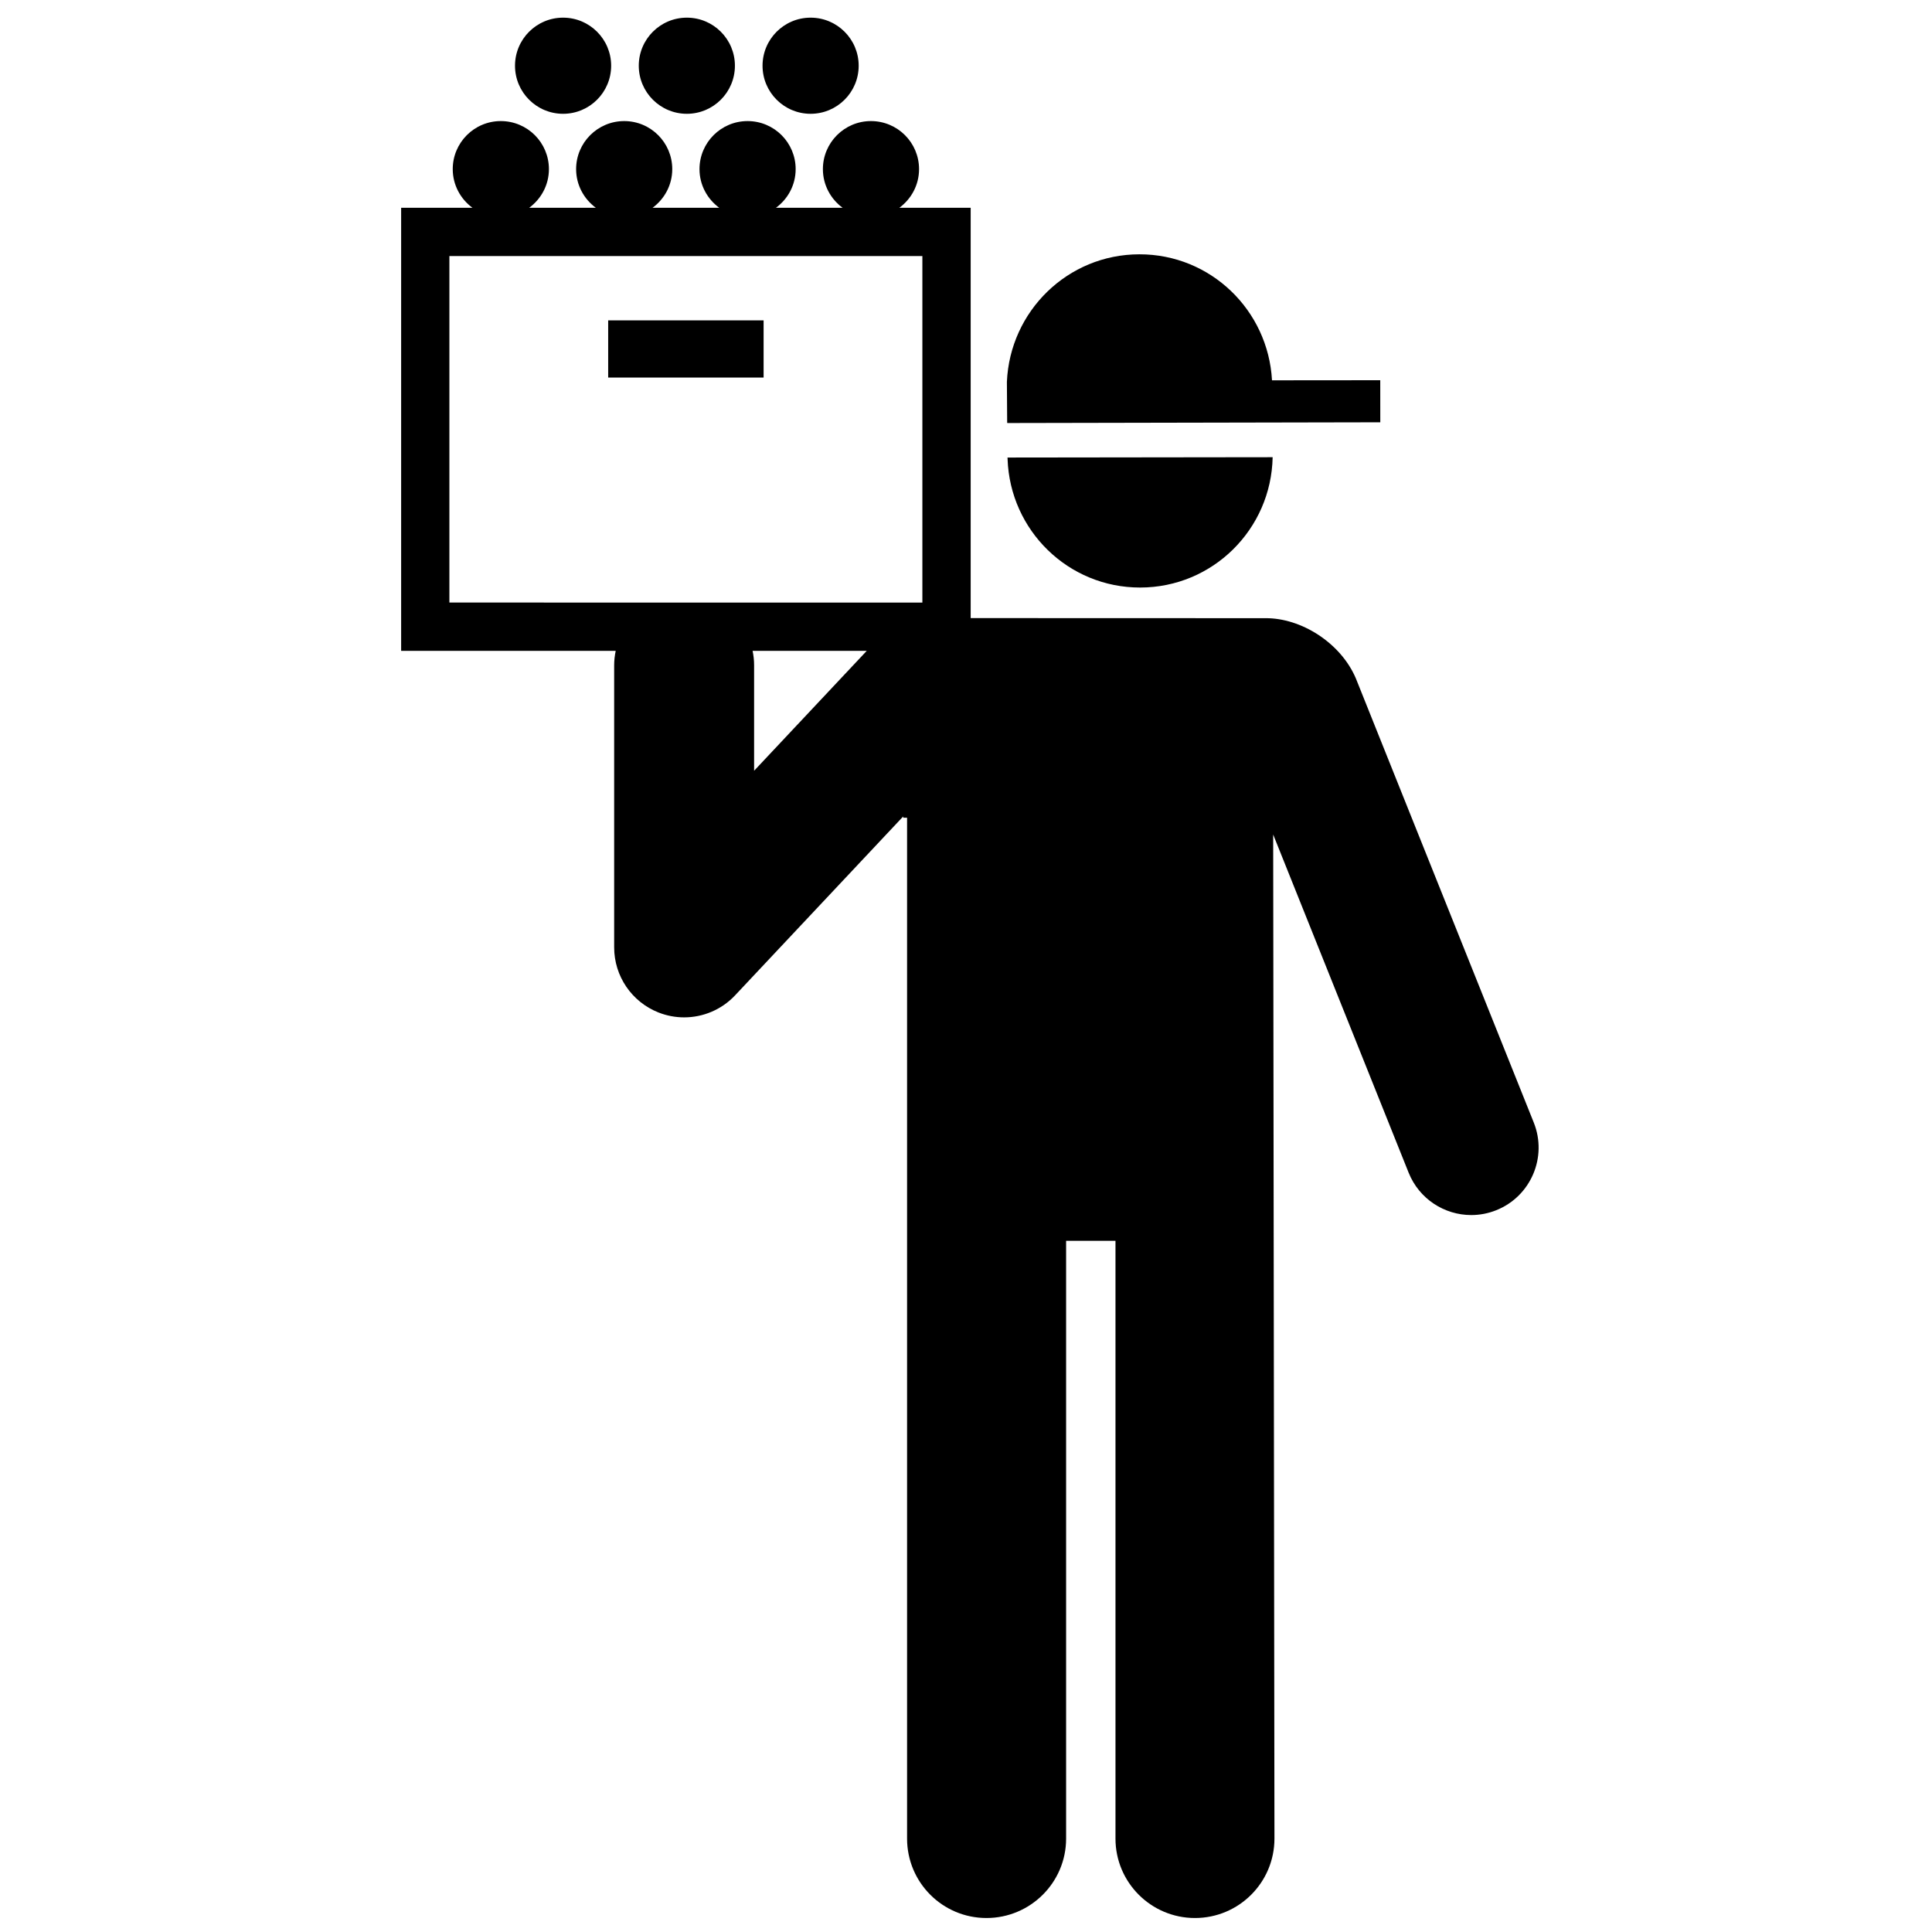 <svg xmlns="http://www.w3.org/2000/svg" xmlns:xlink="http://www.w3.org/1999/xlink" version="1.1" x="0px" y="0px" viewBox="0 0 100 100" enable-background="new 0 0 100 100" xml:space="preserve"><g><g><g><path d="M52.136,21.896l0.001-0.014h-0.006l-0.014-2.118c0.159-3.664,3.152-6.598,6.856-6.601     c3.686-0.006,6.666,2.888,6.866,6.522l5.603-0.005l0.002,2.178L52.136,21.896z"/><path d="M65.872,23.665c-0.074,3.735-3.105,6.742-6.854,6.746c-3.722,0.005-6.739-2.954-6.866-6.65v0.001v-0.014     c-0.001-0.022-0.005-0.043-0.005-0.066L65.872,23.665z"/></g></g><g><polygon points="39.524,19.542 31.479,19.542 31.479,16.582 39.524,16.582 39.524,19.542   "/></g></g><g><g><circle cx="29.145" cy="3.402" r="2.488"/><circle cx="35.551" cy="3.402" r="2.488"/><circle cx="41.957" cy="3.402" r="2.488"/><path d="M79.388,58.104l-9.207-22.986c-0.779-1.84-2.834-3.139-4.688-3.121c-0.038-0.001-10.275-0.004-15.251-0.005V10.756h-3.694    c0.617-0.453,1.022-1.178,1.022-2.002c0-1.374-1.114-2.487-2.49-2.487c-1.373,0-2.487,1.114-2.487,2.487    c0,0.824,0.405,1.549,1.022,2.002h-3.453c0.617-0.453,1.021-1.178,1.021-2.002c0-1.374-1.113-2.487-2.488-2.487    s-2.489,1.114-2.489,2.487c0,0.824,0.406,1.549,1.023,2.002h-3.454c0.617-0.453,1.021-1.178,1.021-2.002    c0-1.374-1.113-2.487-2.486-2.487c-1.376,0-2.49,1.114-2.49,2.487c0,0.824,0.406,1.549,1.022,2.002h-3.453    c0.617-0.453,1.023-1.178,1.023-2.002c0-1.374-1.114-2.487-2.49-2.487c-1.374,0-2.488,1.114-2.488,2.487    c0,0.824,0.406,1.549,1.022,2.002h-3.693v22.931h11.106c-0.05,0.241-0.08,0.489-0.08,0.745v14.604c0,1.486,0.908,2.82,2.289,3.368    c0.433,0.171,0.885,0.255,1.332,0.255c0.98,0,1.942-0.398,2.64-1.142l8.699-9.258v0.066h0.201v52.84    c0,2.271,1.836,4.111,4.111,4.111c2.272,0,4.121-1.84,4.121-4.111V64.223h2.555v30.942c0,2.271,1.844,4.111,4.114,4.111    c2.273,0,4.114-1.84,4.114-4.111l-0.066-51.97l7.012,17.504c0.547,1.363,1.856,2.192,3.239,2.192c0.432,0,0.871-0.08,1.297-0.251    C79.235,61.925,80.104,59.893,79.388,58.104z M23.26,13.254h24.482v17.934H23.26V13.254z M38.954,33.687h5.909l-5.831,6.207    v-5.462C39.033,34.175,39.004,33.928,38.954,33.687z"/></g></g></svg>
